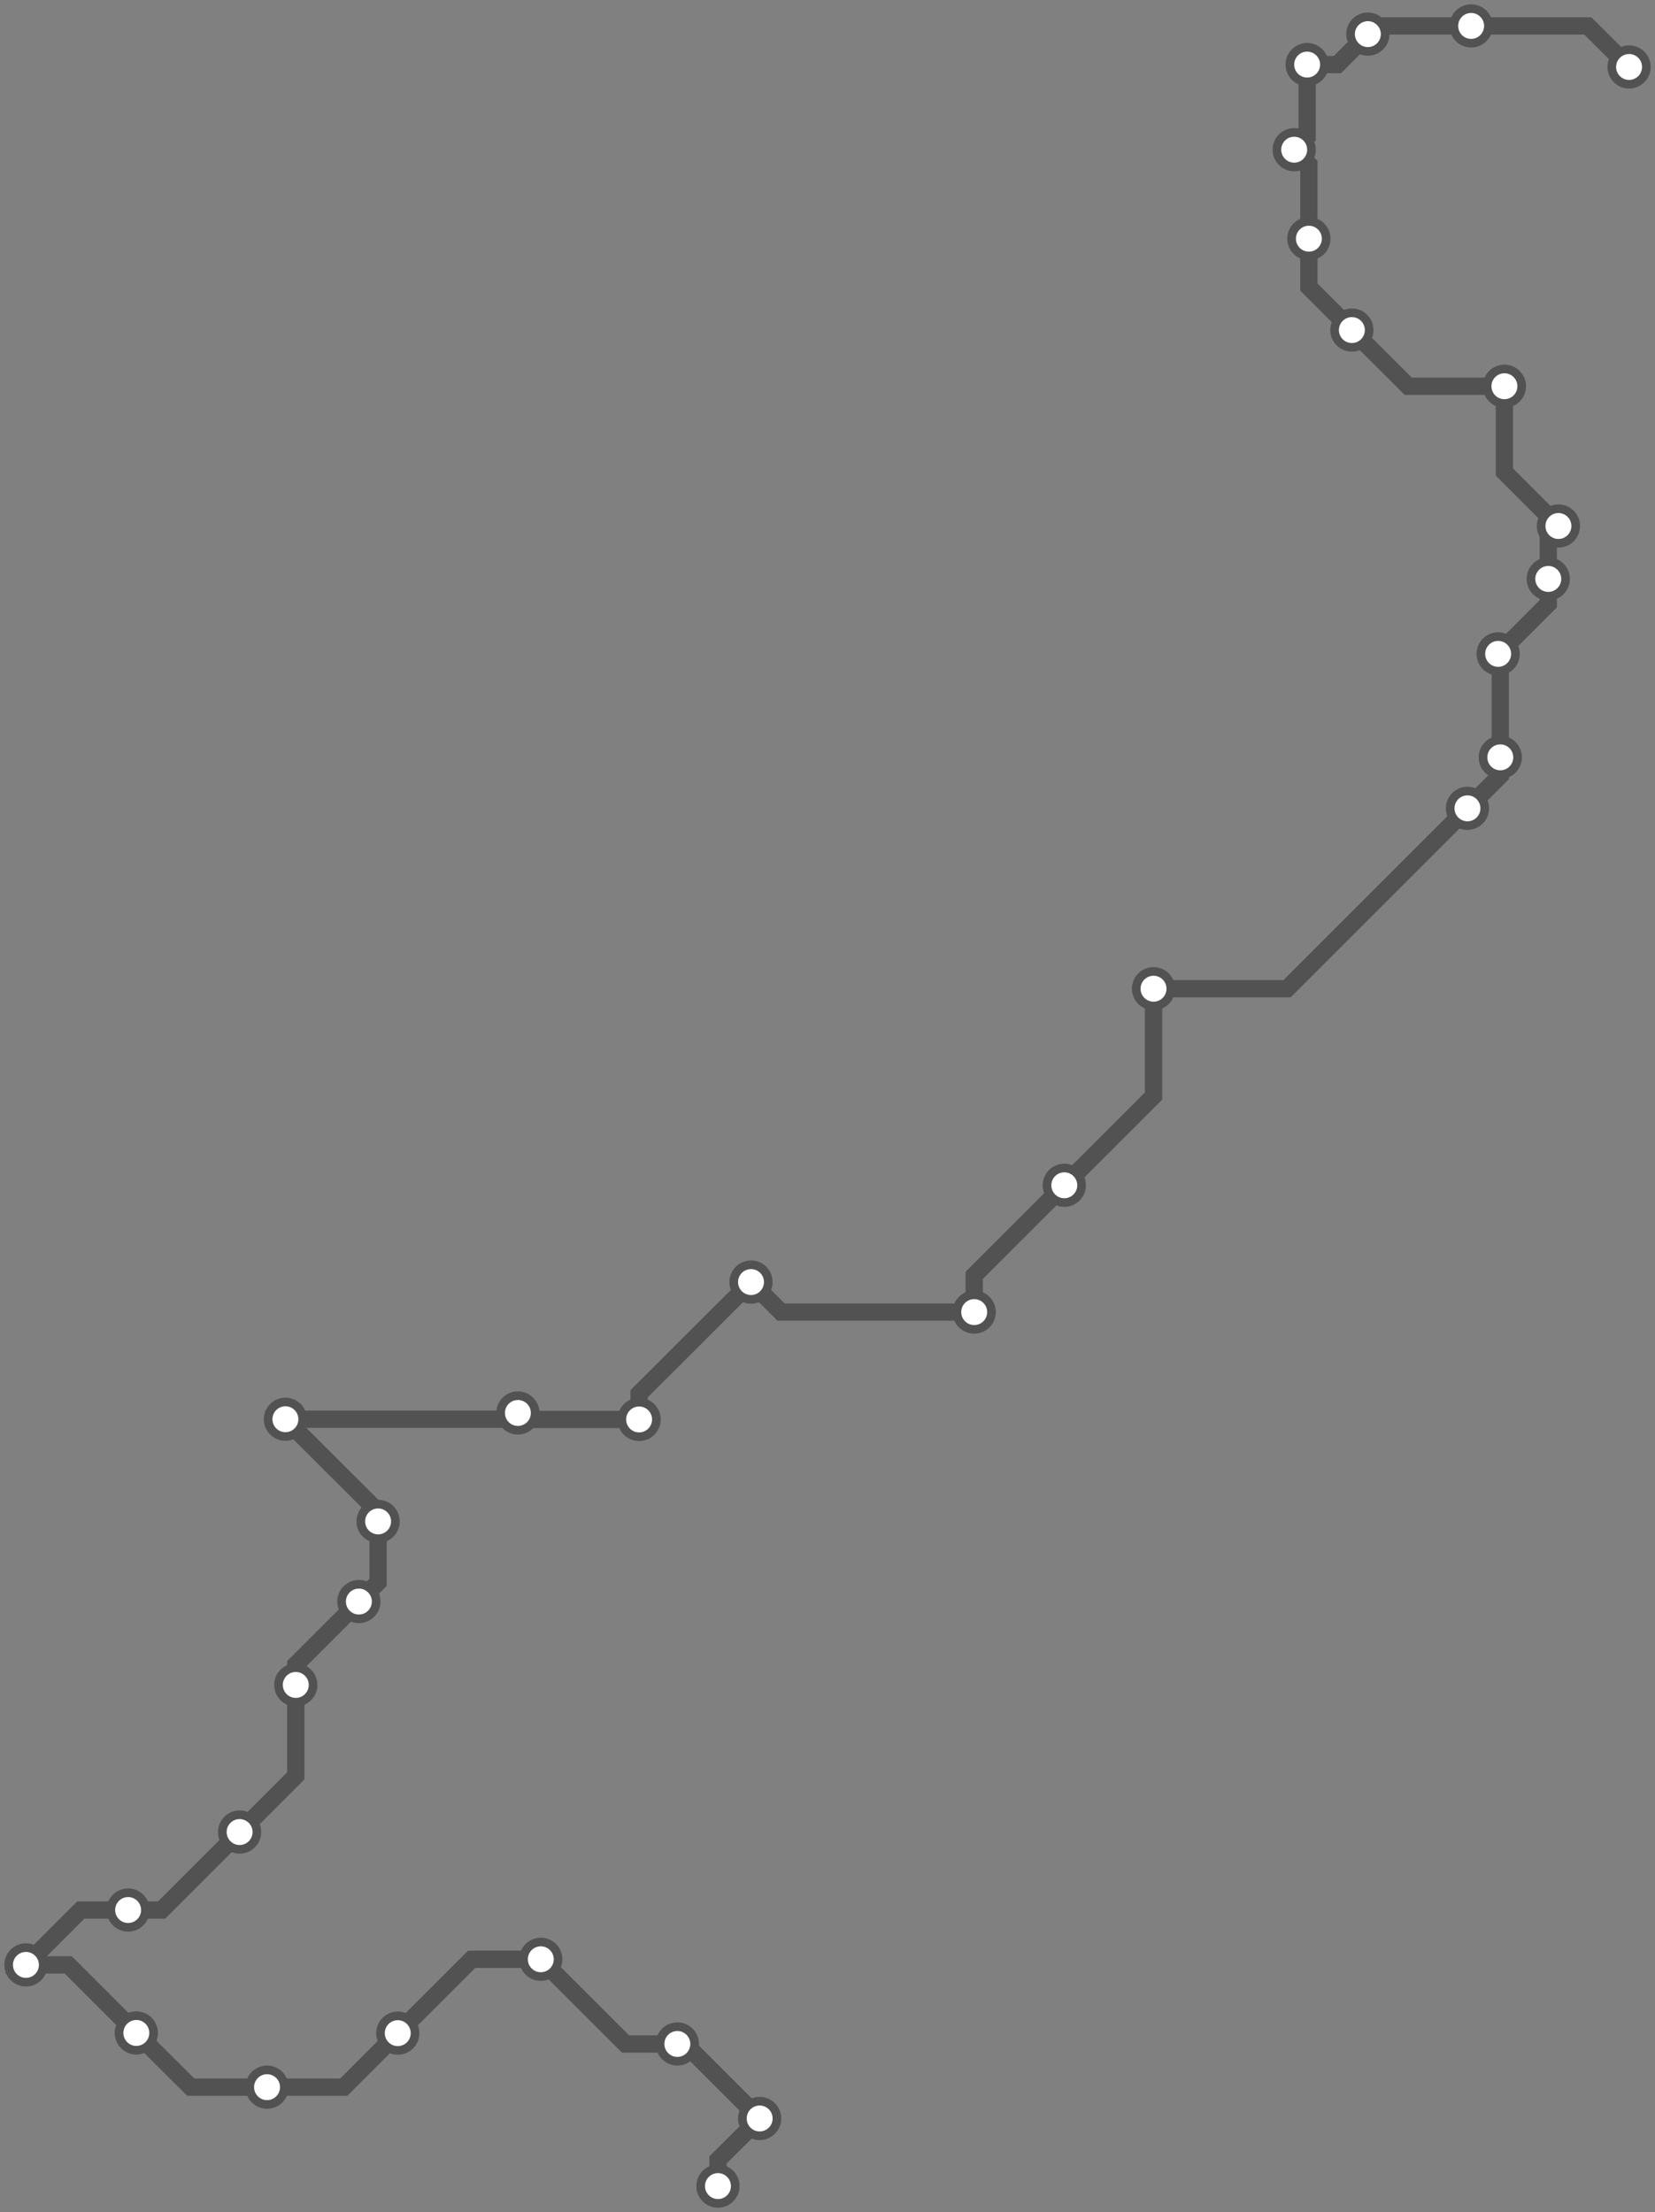 <svg width="766.0" height="1024.0" xmlns="http://www.w3.org/2000/svg">
<rect width="100%" height="100%" fill="#808080" stroke="none"/>
<path d="M332.3 1012.0 L332.3 999.9 L351.6 980.7 L317.1 946.2 L313.5 946.2 L289.5 946.2 L250.3 907.0 L218.3 907.0 L184.1 941.2 L159.1 966.2 L123.6 966.2 L88.3 966.2 L63.1 941.1 L31.6 909.6 L12.0 909.6 L37.4 884.2 L59.3 884.2 L74.8 884.2 L110.9 848.1 L136.9 822.1 L136.9 780.0 L136.9 770.6 L166.1 741.4 L175.0 732.5 L175.0 704.3 L175.0 699.8 L132.1 657.0 L236.7 657.0 L239.7 654.1 L242.7 657.1 L295.8 657.1 L295.8 645.2 L347.6 593.5 L361.5 607.4 L450.9 607.4 L450.9 590.4 L492.6 548.7 L533.9 507.4 L533.9 457.7 L595.7 457.7 L679.2 374.2 L694.4 359.0 L694.4 350.6 L694.4 303.8 L693.4 302.7 L716.6 279.5 L716.6 268.0 L716.6 248.1 L721.3 243.5 L696.3 218.5 L696.3 178.8 L651.8 178.8 L625.7 152.8 L605.8 132.9 L605.8 110.5 L605.8 76.1 L599.0 69.3 L605.0 63.3 L605.0 29.9 L619.0 29.9 L633.1 15.8 L637.0 12.0 L680.9 12.0 L734.9 12.0 L754.0 31.0 " />
<circle cx="332.3" cy="1012.0" r="8" />
<circle cx="351.6" cy="980.7" r="8" />
<circle cx="313.5" cy="946.2" r="8" />
<circle cx="250.3" cy="907.0" r="8" />
<circle cx="184.1" cy="941.2" r="8" />
<circle cx="123.6" cy="966.2" r="8" />
<circle cx="63.1" cy="941.1" r="8" />
<circle cx="12.0" cy="909.6" r="8" />
<circle cx="59.3" cy="884.2" r="8" />
<circle cx="110.9" cy="848.1" r="8" />
<circle cx="136.9" cy="780.0" r="8" />
<circle cx="166.1" cy="741.4" r="8" />
<circle cx="175.0" cy="704.3" r="8" />
<circle cx="132.1" cy="657.0" r="8" />
<circle cx="239.7" cy="654.1" r="8" />
<circle cx="295.8" cy="657.1" r="8" />
<circle cx="347.6" cy="593.5" r="8" />
<circle cx="450.9" cy="607.4" r="8" />
<circle cx="492.6" cy="548.7" r="8" />
<circle cx="533.9" cy="457.7" r="8" />
<circle cx="679.2" cy="374.2" r="8" />
<circle cx="694.4" cy="350.6" r="8" />
<circle cx="693.4" cy="302.7" r="8" />
<circle cx="716.6" cy="268.0" r="8" />
<circle cx="721.3" cy="243.5" r="8" />
<circle cx="696.3" cy="178.8" r="8" />
<circle cx="625.7" cy="152.8" r="8" />
<circle cx="605.8" cy="110.5" r="8" />
<circle cx="599.0" cy="69.3" r="8" />
<circle cx="605.0" cy="29.9" r="8" />
<circle cx="633.1" cy="15.8" r="8" />
<circle cx="680.9" cy="12.0" r="8" />
<circle cx="754.0" cy="31.0" r="8" />
<style>
circle {
fill: white;
stroke: #525252;
stroke-width: 4;
}
path {
fill: none;
stroke: #525252;
stroke-width: 8;
}</style>
</svg>
